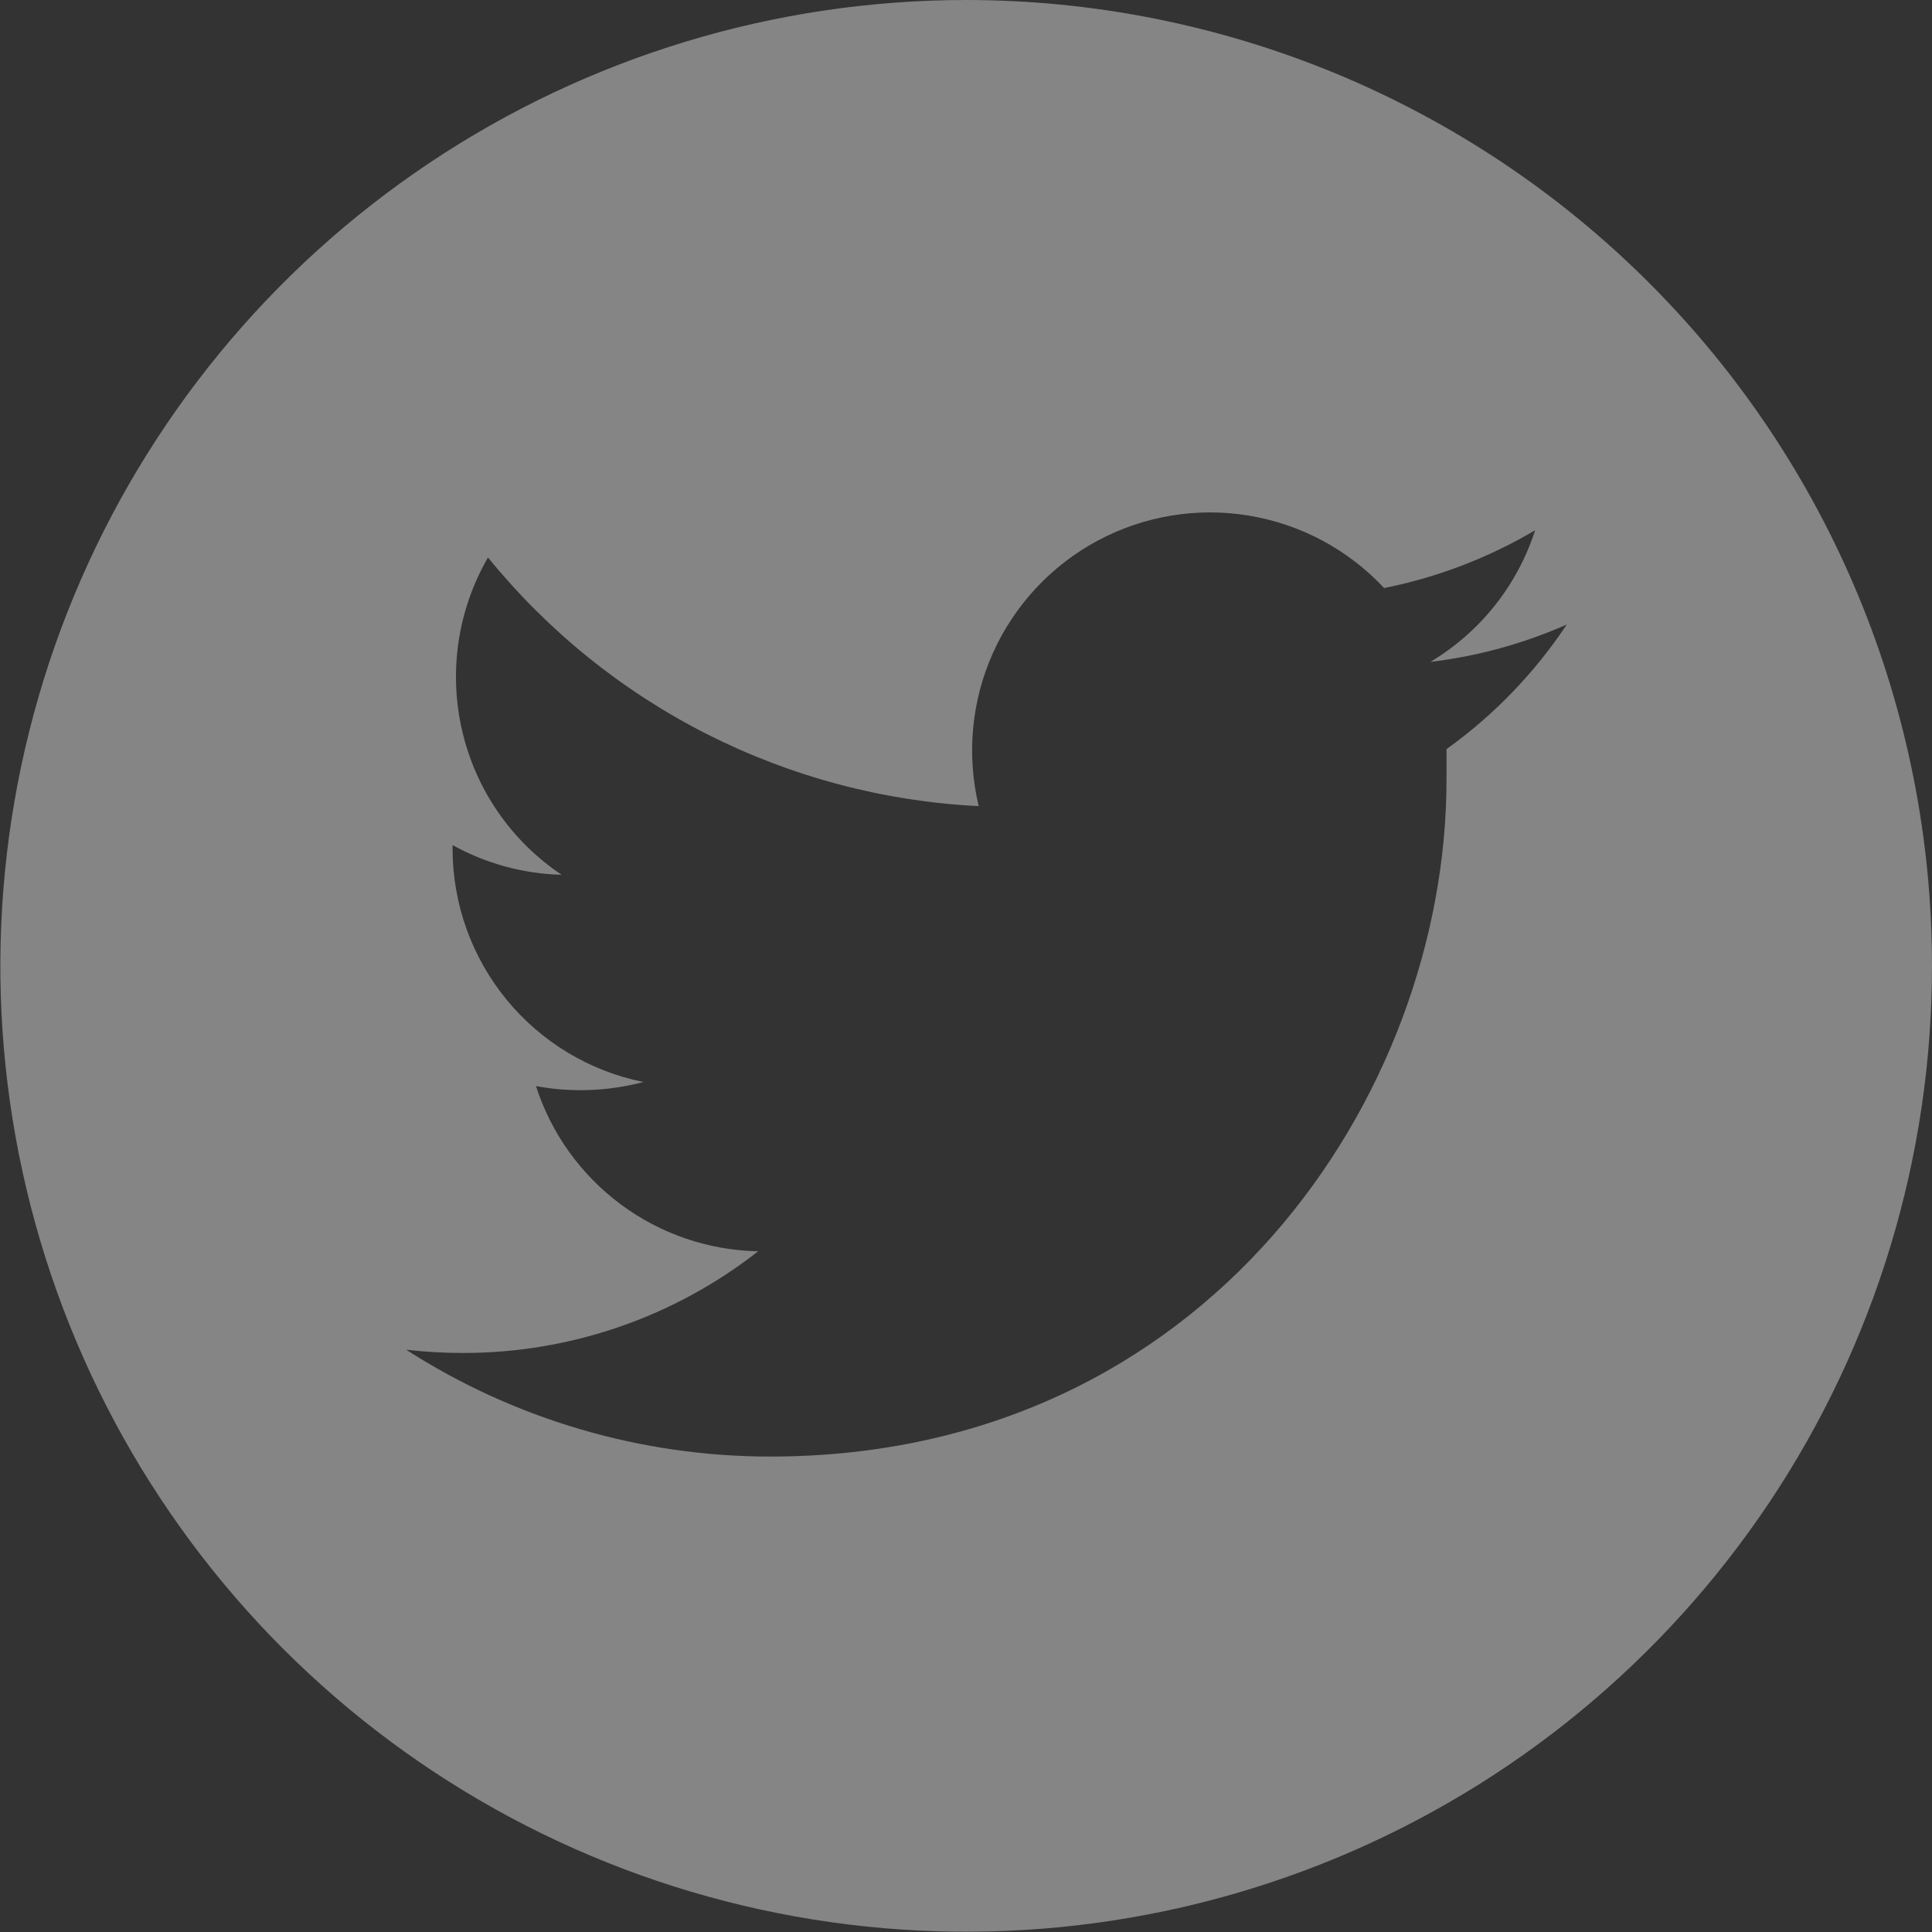 <svg width="24" height="24" viewBox="0 0 24 24" fill="none" xmlns="http://www.w3.org/2000/svg">
<rect x="0" y="0" width="24" height="24" fill="#333333" stroke="none"/>
<g opacity="0.4">
<g clip-path="url(#clip0)">
<path d="M11.999 4.77956e-07C9.626 0.001 7.307 0.705 5.334 2.024C3.361 3.343 1.824 5.217 0.916 7.409C0.009 9.602 -0.228 12.014 0.235 14.341C0.698 16.668 1.841 18.806 3.519 20.484C5.197 22.161 7.335 23.304 9.663 23.766C11.99 24.229 14.402 23.991 16.595 23.083C18.787 22.175 20.66 20.637 21.979 18.664C23.297 16.691 24 14.371 24 11.998C24 10.422 23.69 8.862 23.087 7.406C22.484 5.95 21.6 4.627 20.485 3.513C19.371 2.399 18.047 1.515 16.591 0.912C15.135 0.31 13.575 -0 11.999 4.77956e-07ZM17.969 9.306V9.689C17.969 13.593 14.999 18.094 9.564 18.094C7.962 18.093 6.394 17.633 5.046 16.767C5.28 16.794 5.515 16.807 5.751 16.807C7.08 16.809 8.372 16.364 9.418 15.544C8.802 15.532 8.204 15.328 7.71 14.96C7.215 14.592 6.847 14.079 6.658 13.492C7.101 13.574 7.557 13.556 7.993 13.441C7.324 13.306 6.723 12.944 6.291 12.416C5.859 11.888 5.623 11.227 5.622 10.546V10.498C6.037 10.728 6.502 10.855 6.977 10.867C6.352 10.449 5.91 9.809 5.741 9.077C5.571 8.345 5.686 7.576 6.062 6.925C6.805 7.839 7.731 8.587 8.781 9.119C9.832 9.651 10.982 9.956 12.158 10.014C12.005 9.379 12.067 8.711 12.333 8.115C12.6 7.519 13.056 7.028 13.632 6.718C14.207 6.409 14.868 6.298 15.512 6.405C16.157 6.511 16.748 6.827 17.194 7.305C17.855 7.173 18.489 6.93 19.07 6.587C18.849 7.272 18.387 7.853 17.769 8.222C18.354 8.153 18.924 7.996 19.463 7.758C19.063 8.36 18.557 8.885 17.969 9.306Z" fill="white"/>
</g>
</g>
<defs>
<clipPath id="clip0">
<rect width="24" height="24" fill="white"/>
</clipPath>
</defs>
</svg>
